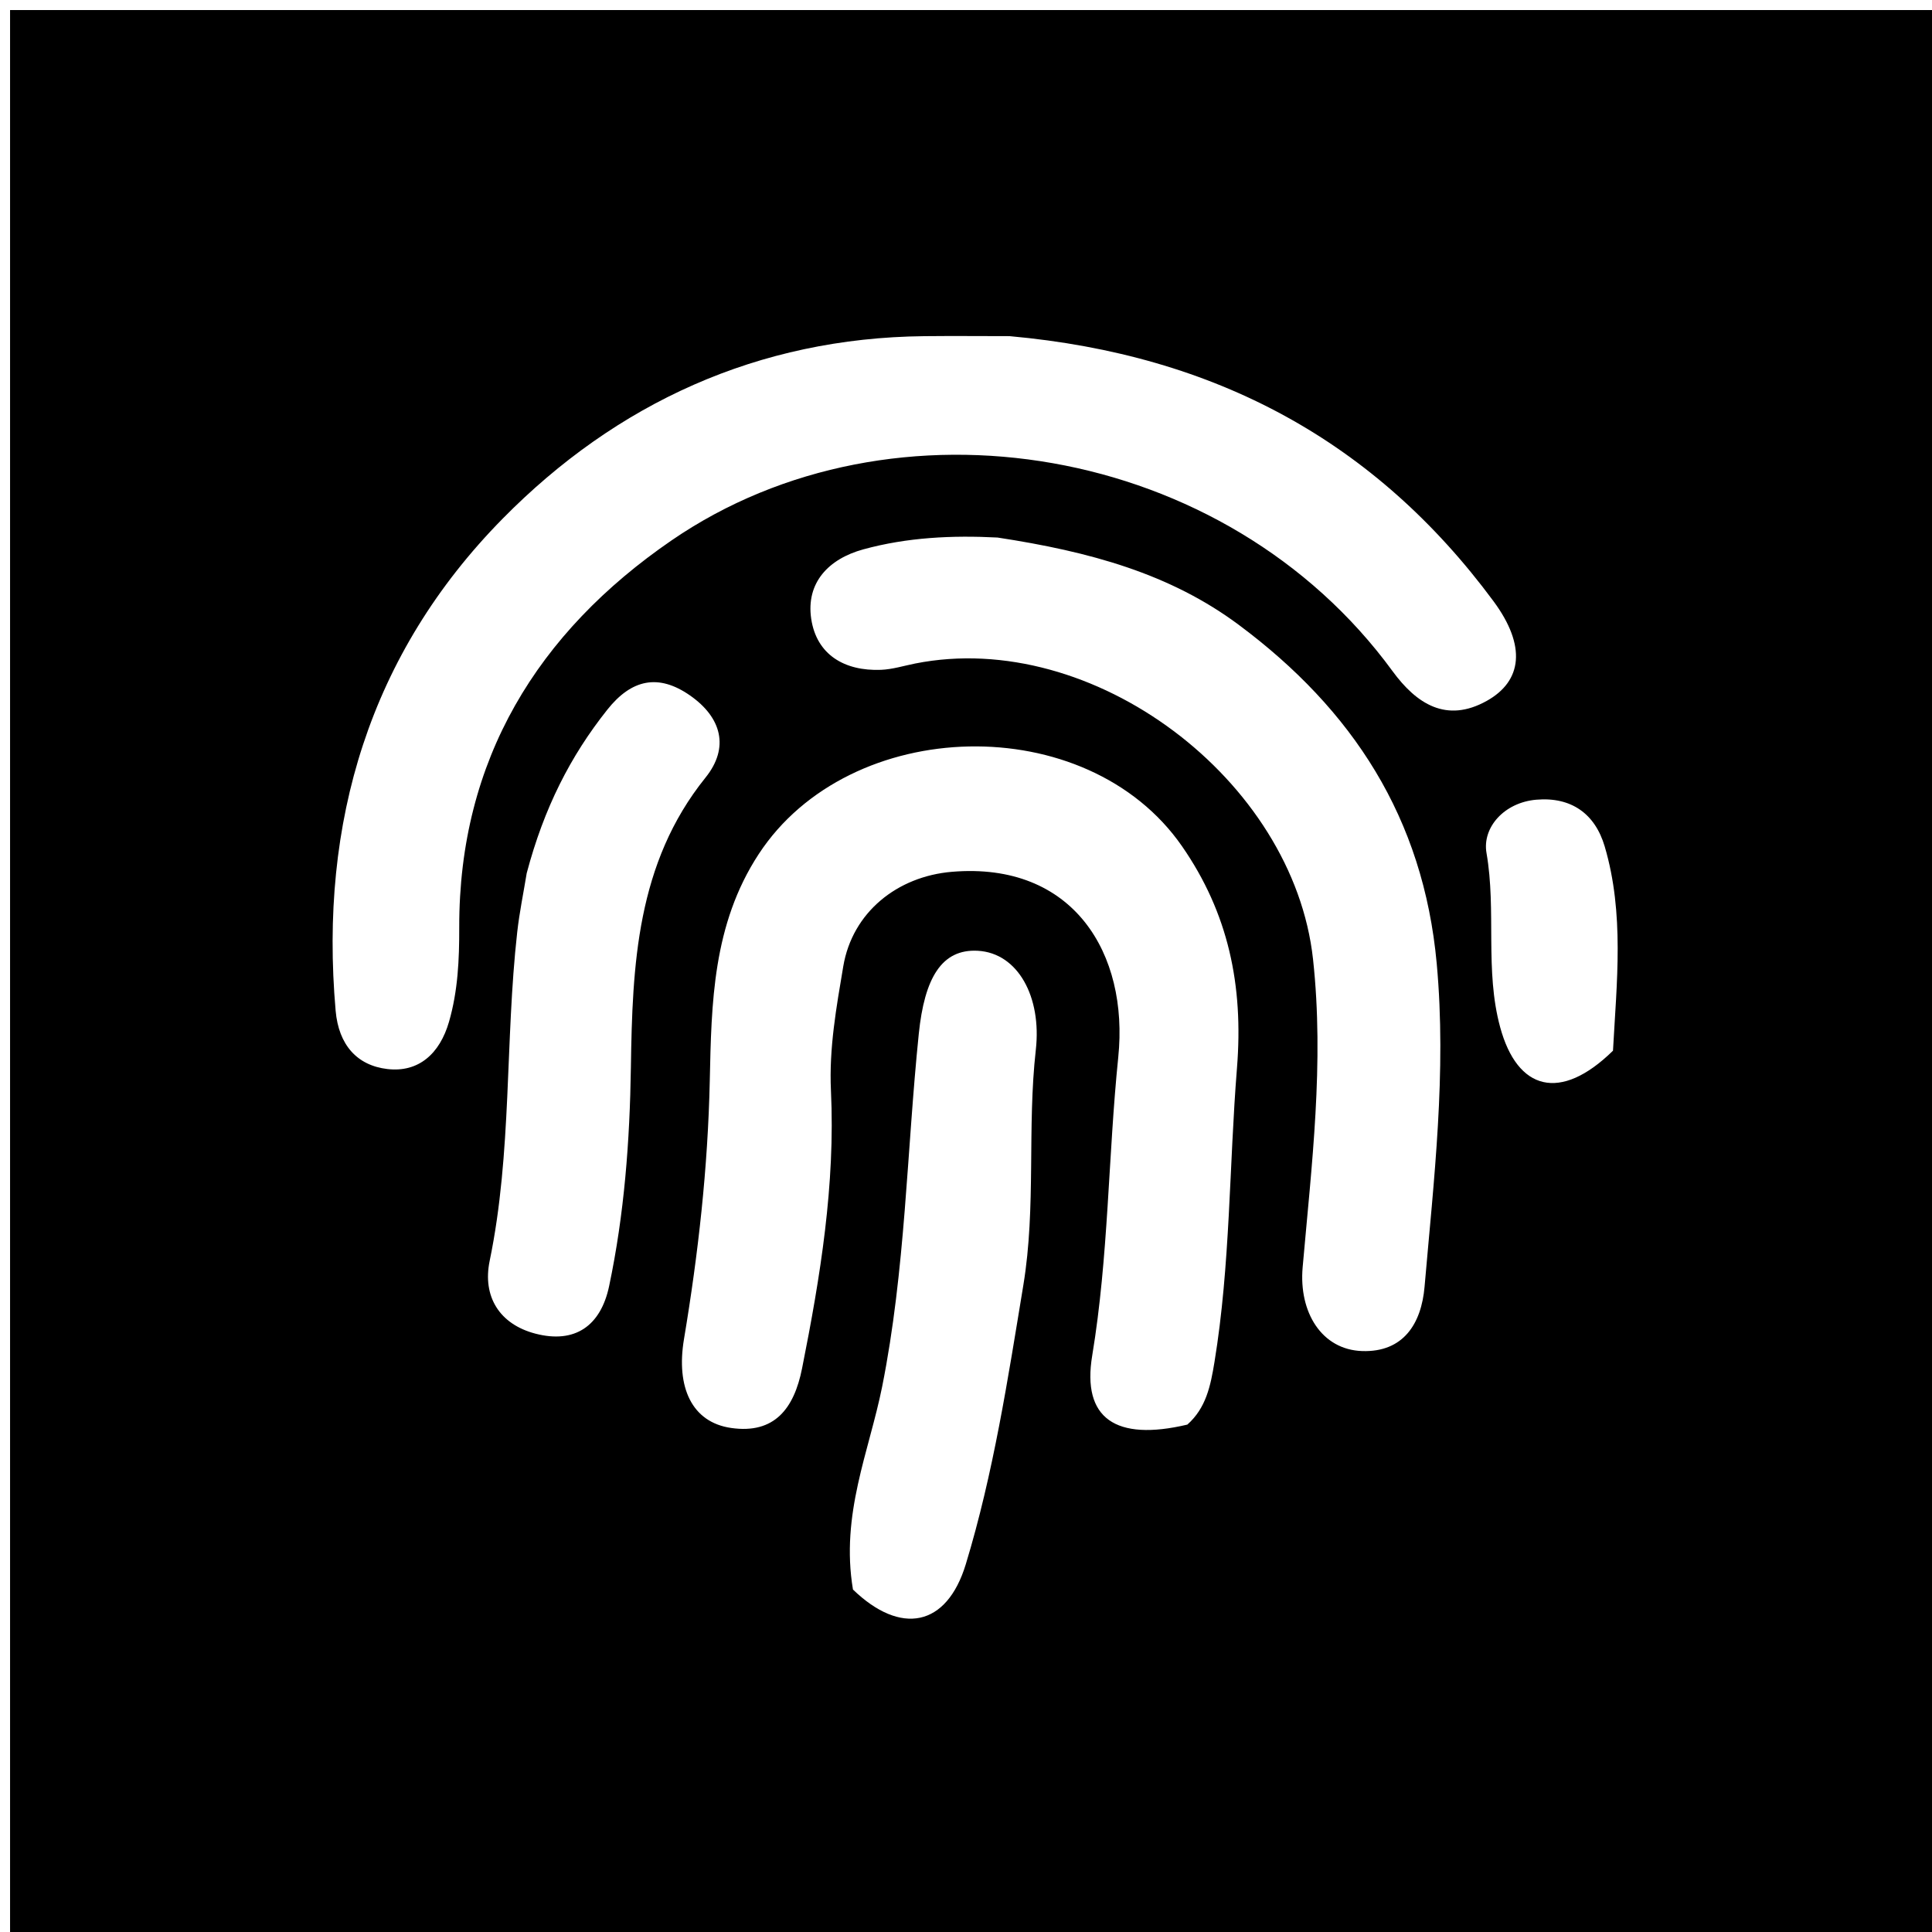 <svg version="1.1" id="Layer_1" xmlns="http://www.w3.org/2000/svg" xmlns:xlink="http://www.w3.org/1999/xlink" x="0px" y="0px"
	 width="100%" viewBox="0 0 192 192" enable-background="new 0 0 192 192" xml:space="preserve">
<path fill="#000000" opacity="1" stroke="none" 
	d="
M105,193 
	C70,193 35.5,193 1,193 
	C1,129 1,65 1,1 
	C65,1 129,1 193,1 
	C193,65 193,129 193,193 
	C163.833,193 134.667,193 105,193 
M100.331,33.406 
	C97.5,33.405 94.668,33.378 91.838,33.408 
	C75.332,33.583 61.253,40.068 49.944,51.554 
	C36.75,64.957 31.709,81.682 33.355,100.443 
	C33.655,103.858 35.497,105.885 38.492,106.239 
	C41.595,106.606 43.706,104.72 44.622,101.544 
	C45.513,98.456 45.645,95.344 45.638,92.172 
	C45.602,75.487 53.442,62.833 66.735,53.707 
	C88.782,38.57 121.842,44.05 138.383,66.691 
	C140.77,69.957 143.749,71.882 147.745,69.657 
	C151.282,67.686 151.707,64.19 148.426,59.753 
	C136.712,43.914 120.867,35.257 100.331,33.406 
M117.998,141.575 
	C119.859,139.918 120.301,137.745 120.692,135.362 
	C122.28,125.67 122.148,115.869 122.929,106.14 
	C123.591,97.901 122.058,90.724 117.475,84.108 
	C108.008,70.442 84.451,71.049 75.399,84.881 
	C70.817,91.883 70.702,99.727 70.537,107.399 
	C70.35,116.07 69.395,124.584 67.973,133.082 
	C67.174,137.854 68.743,141.347 72.663,141.91 
	C76.979,142.531 78.915,139.966 79.707,135.996 
	C81.526,126.876 83.019,117.72 82.579,108.39 
	C82.38,104.181 83.118,100.106 83.802,96.038 
	C84.707,90.664 89.164,87.096 94.601,86.639 
	C106.685,85.623 112.182,94.787 111.132,105.053 
	C110.122,114.927 110.175,124.869 108.542,134.719 
	C107.508,140.956 110.863,143.263 117.998,141.575 
M99.134,53.42 
	C94.631,53.186 90.152,53.4 85.79,54.596 
	C82.35,55.54 80.086,57.904 80.617,61.492 
	C81.147,65.066 83.929,66.706 87.545,66.567 
	C88.687,66.523 89.818,66.164 90.951,65.939 
	C108.63,62.429 128.541,77.507 130.487,95.323 
	C131.614,105.65 130.35,115.764 129.455,125.945 
	C129.062,130.414 131.349,134.139 135.378,134.267 
	C139.463,134.397 141.253,131.552 141.571,127.877 
	C142.495,117.196 143.773,106.582 142.78,95.755 
	C141.453,81.274 134.418,70.514 123.106,62.095 
	C116.265,57.003 108.294,54.82 99.134,53.42 
M84.767,157.968 
	C89.51,162.546 94.084,161.687 95.98,155.45 
	C98.732,146.399 100.162,137.043 101.7,127.708 
	C102.983,119.923 102.064,112.085 102.938,104.331 
	C103.529,99.09 101.175,94.71 97.173,94.487 
	C93.572,94.287 91.875,97.209 91.308,102.734 
	C90.109,114.423 89.989,126.195 87.665,137.815 
	C86.38,144.233 83.512,150.49 84.767,157.968 
M52.344,86.773 
	C52.024,88.731 51.619,90.68 51.399,92.649 
	C50.183,103.506 50.893,114.515 48.662,125.306 
	C47.931,128.844 49.638,131.605 53.208,132.536 
	C57.138,133.561 59.701,131.766 60.534,127.813 
	C62.044,120.651 62.588,113.409 62.697,106.078 
	C62.848,95.943 63.248,85.801 70.113,77.277 
	C72.512,74.299 71.713,71.304 68.577,69.116 
	C65.422,66.915 62.75,67.513 60.357,70.524 
	C56.679,75.151 54.066,80.286 52.344,86.773 
M160.297,104.418 
	C160.666,97.622 161.445,90.79 159.472,84.113 
	C158.509,80.854 156.135,79.176 152.673,79.474 
	C149.487,79.748 147.287,82.233 147.727,84.77 
	C148.728,90.539 147.54,96.414 149.086,102.088 
	C150.791,108.347 155.049,109.561 160.297,104.418 
z"/>
</svg>